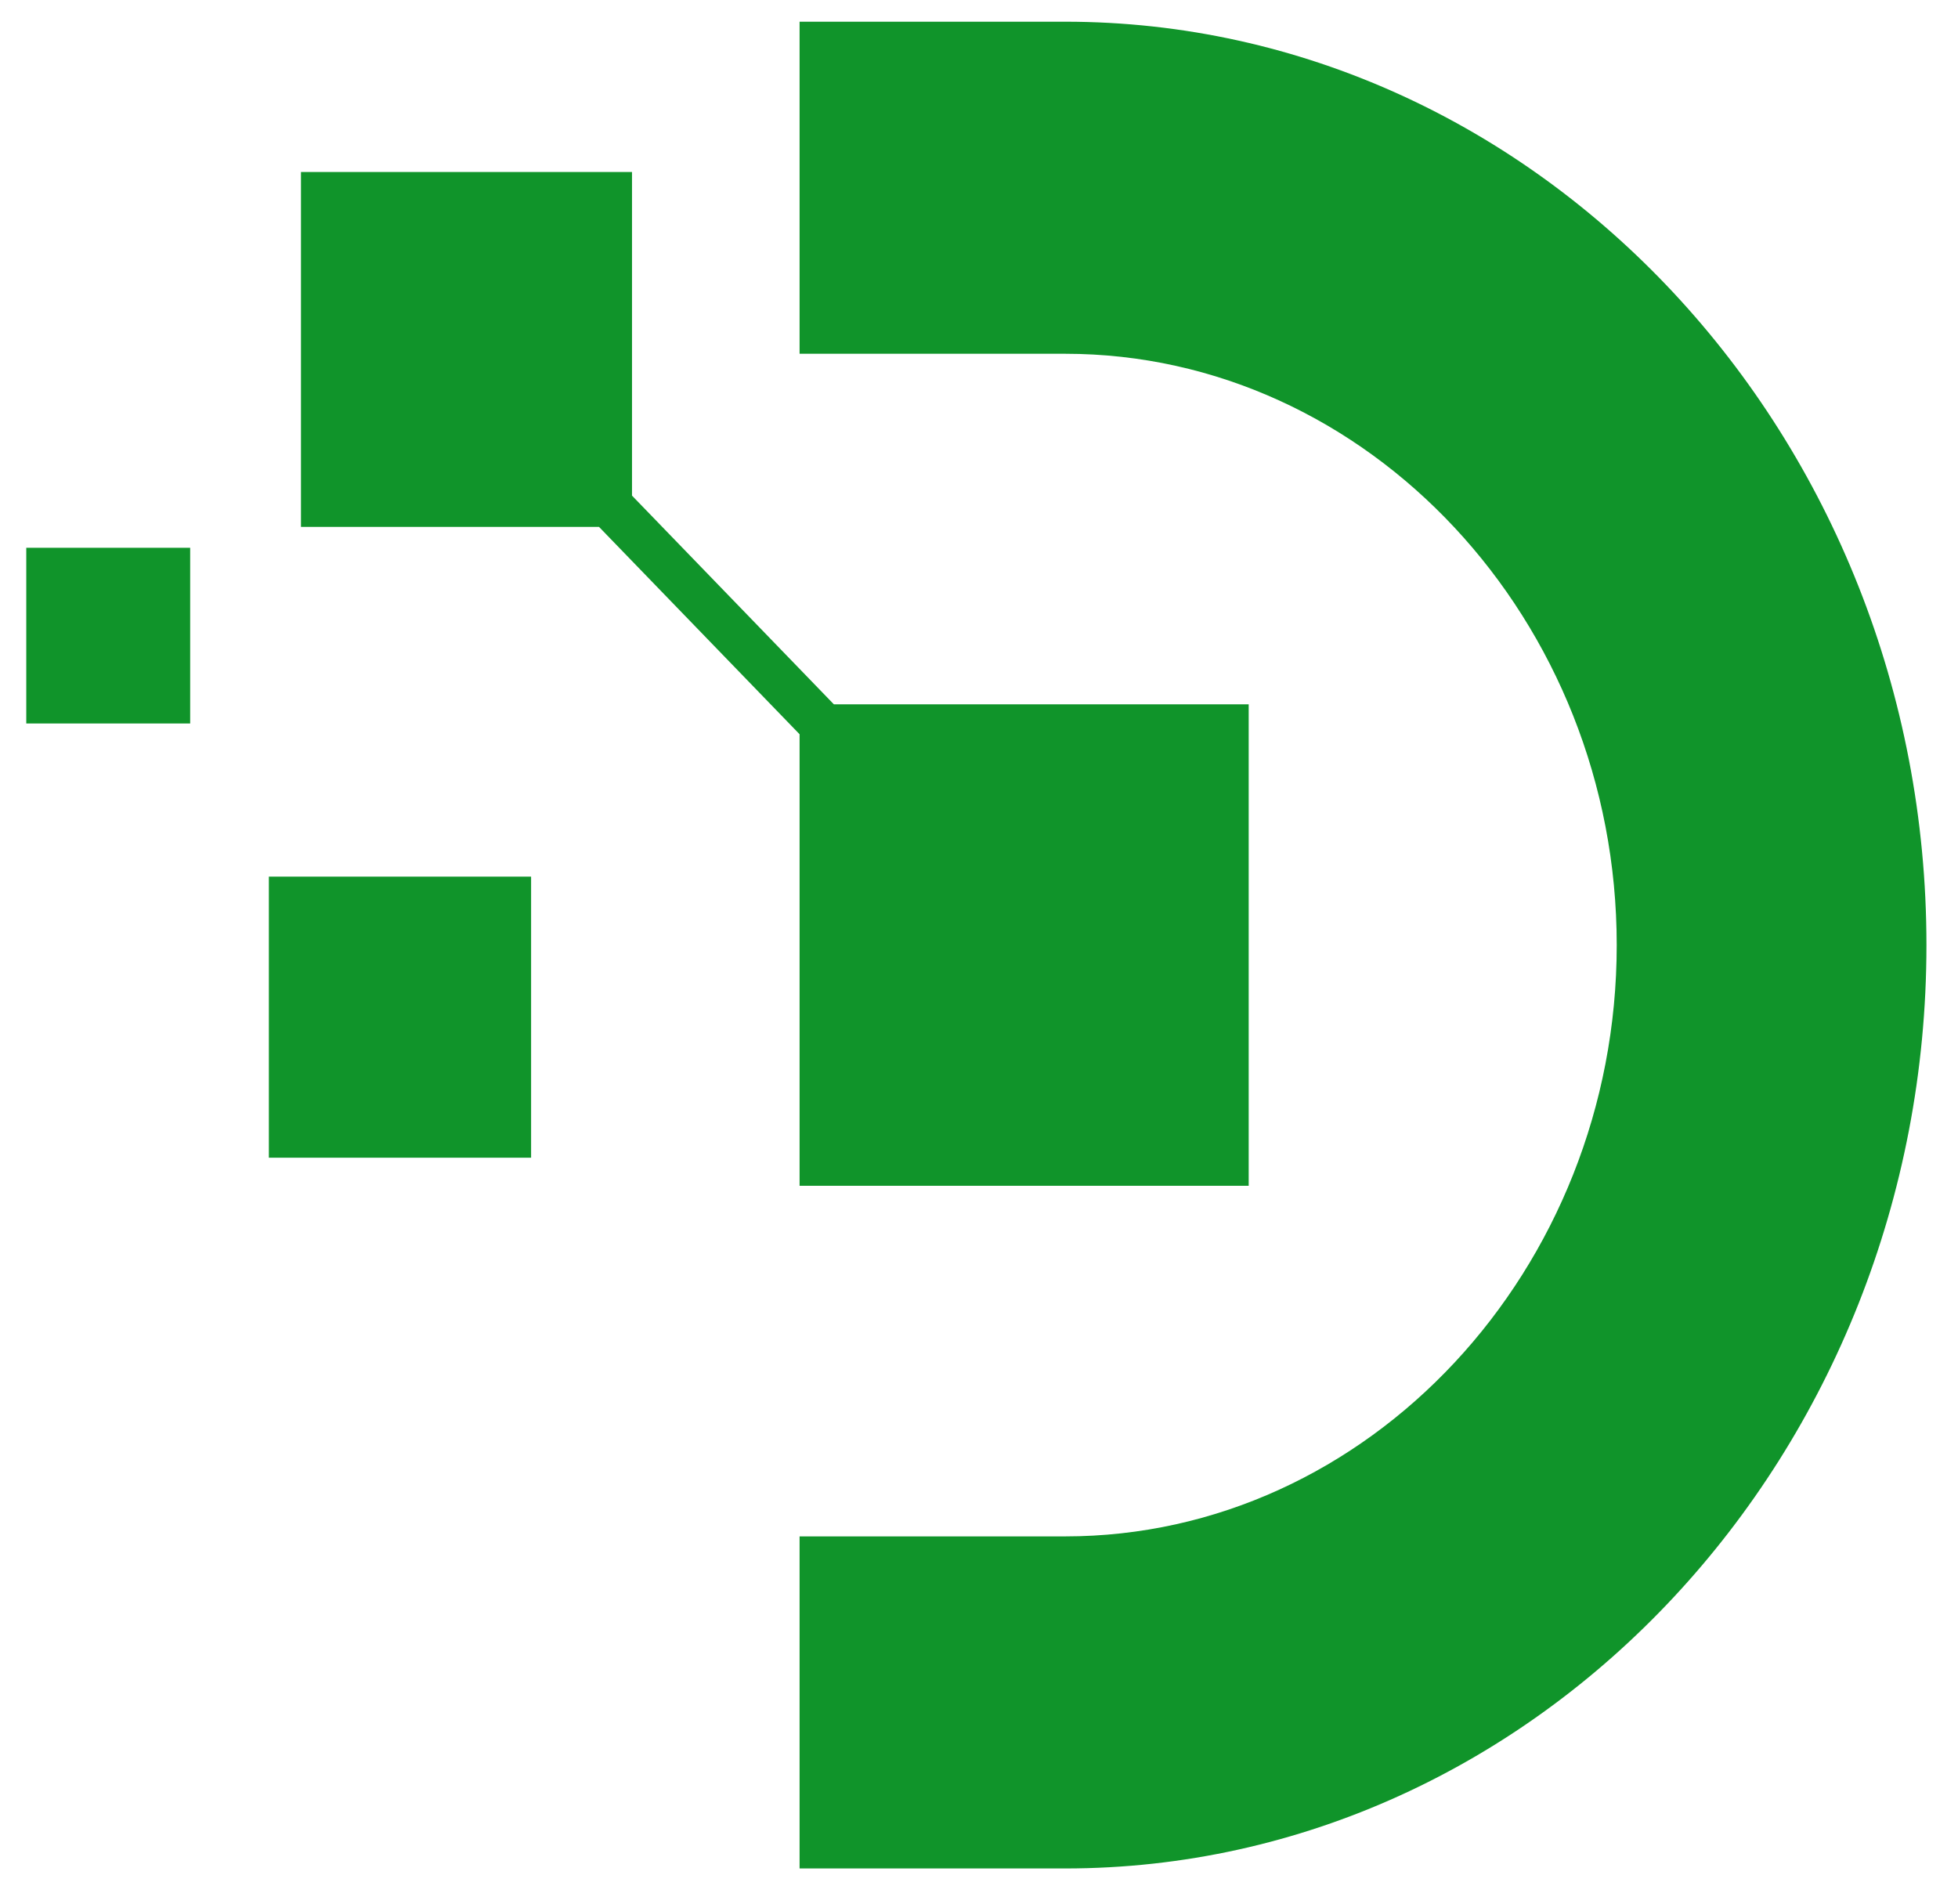 <?xml version="1.0" encoding="utf-8"?>
<!-- Generator: Adobe Illustrator 26.0.0, SVG Export Plug-In . SVG Version: 6.00 Build 0)  -->
<svg version="1.1" id="Layer_1" xmlns="http://www.w3.org/2000/svg" xmlns:xlink="http://www.w3.org/1999/xlink" x="0px" y="0px"
	 viewBox="0 0 845.22 821.74" style="enable-background:new 0 0 845.22 821.74;" xml:space="preserve">
<style type="text/css">
	.st0{clip-path:url(#SVGID_00000165922928154234587300000017107080613698702005_);fill:#10942A;}
</style>
<g>
	<g>
		<defs>
			<path id="SVGID_1_" d="M11.34,236.46h70.75v75.84H11.34V236.46z M116.06,378.4h113.2v121.35h-113.2V378.4z M359.97,304.04h179.06
				v207.83H345.16V316.95l-86.58-89.51H129.92V74.25h142.9v139.69L359.97,304.04z M345.16,9.37h114.63
				c102.32,0,195.29,44.82,262.65,117.03C789.79,198.6,831.6,298.27,831.6,407.96c0,109.69-41.81,209.35-109.17,281.56
				c-67.36,72.21-160.33,117.03-262.65,117.03H345.16V663.21h114.63c65.41,0,124.92-28.74,168.11-75.04
				c43.19-46.3,70-110.1,70-180.21c0-70.12-26.81-133.92-70-180.21c-43.19-46.3-102.7-75.04-168.11-75.04H345.16V9.37z"/>
		</defs>
		<clipPath id="SVGID_00000041293979828887250470000014321607776138976658_">
			<use xlink:href="#SVGID_1_"  style="overflow:visible;"/>
		</clipPath>
		
			<rect x="11.34" y="9.37" style="clip-path:url(#SVGID_00000041293979828887250470000014321607776138976658_);fill:#10942A;" width="820.27" height="797.18"/>
	</g>
</g>
</svg>
